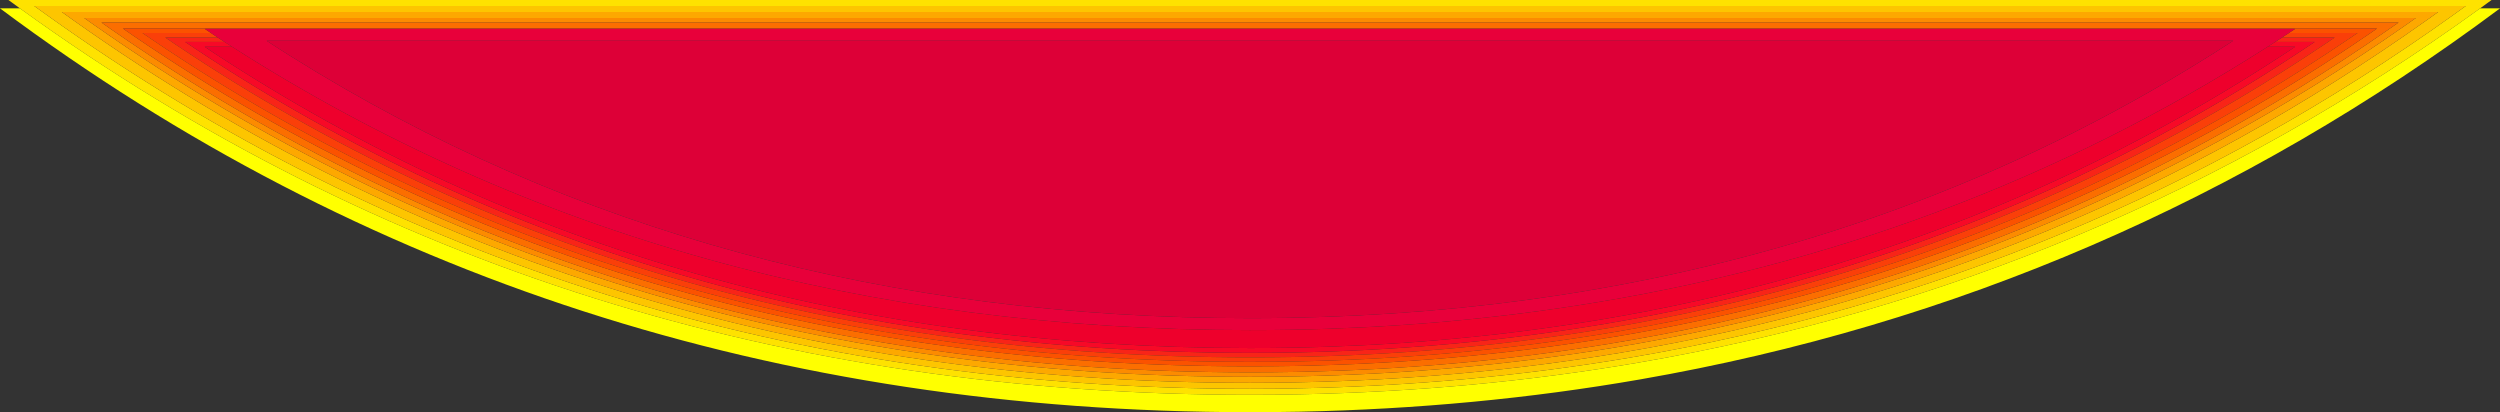 <?xml version="1.0" encoding="UTF-8" standalone="no"?>
<svg xmlns:ffdec="https://www.free-decompiler.com/flash" xmlns:xlink="http://www.w3.org/1999/xlink" ffdec:objectType="shape" height="591.3px" width="3586.35px" xmlns="http://www.w3.org/2000/svg">
  <rect width="100%" height="100%" fill="#333333" stroke="none"/>
  <g transform="matrix(1.0, 0.0, 0.0, 1.0, 0.0, 0.0)">
    <path d="M3521.15 20.2 L3537.25 8.6 1793.15 8.6 49.1 8.6 65.25 20.2 Q815.35 557.8 1793.2 557.8 1827.9 557.8 1862.35 557.1 2106.95 552.3 2337.1 513.25 2986.9 403.0 3521.15 20.2 M28.6 12.0 L12.1 0.0 1793.15 0.0 3574.25 0.0 3557.8 12.0 Q3012.2 406.8 2348.65 520.5 2113.6 560.75 1863.8 565.7 1828.65 566.4 1793.2 566.4 794.6 566.4 28.6 12.0" fill="#fee200" fill-rule="evenodd" stroke="none"/>
    <path d="M3521.15 20.2 Q2986.9 403.0 2337.1 513.25 2106.95 552.3 1862.35 557.1 1827.9 557.8 1793.2 557.8 815.35 557.8 65.25 20.2 L49.1 8.6 1793.15 8.6 3537.25 8.6 3521.15 20.2 M3481.9 28.45 L3497.65 17.2 1793.15 17.2 88.7 17.2 104.45 28.45 Q837.55 549.2 1793.2 549.2 1827.1 549.2 1860.75 548.5 2099.8 543.85 2324.75 506.05 2959.8 399.25 3481.9 28.45" fill="#fdc500" fill-rule="evenodd" stroke="none"/>
    <path d="M3450.1 36.7 L3465.6 25.8 1793.2 25.8 120.8 25.8 Q128.45 31.3 136.25 36.7 855.55 540.6 1793.2 540.6 1826.5 540.6 1859.5 539.95 2094.05 535.45 2314.75 498.85 2937.85 395.5 3450.1 36.7 M3481.9 28.45 Q2959.8 399.25 2324.75 506.05 2099.8 543.85 1860.75 548.5 1827.1 549.2 1793.2 549.2 837.55 549.2 104.45 28.45 L88.7 17.2 1793.15 17.2 3497.65 17.2 3481.9 28.45" fill="#fda800" fill-rule="evenodd" stroke="none"/>
    <path d="M3450.1 36.7 Q2937.85 395.5 2314.75 498.85 2094.05 535.45 1859.5 539.95 1826.5 540.6 1793.2 540.6 855.55 540.6 136.25 36.7 128.45 31.3 120.8 25.8 L1793.2 25.8 3465.6 25.8 3450.1 36.7 M3425.55 42.9 L3440.85 32.25 1793.15 32.25 145.5 32.25 160.7 42.9 Q869.35 534.15 1793.15 534.15 1825.95 534.15 1858.5 533.55 2089.55 529.15 2307.0 493.45 2920.9 392.7 3425.55 42.9" fill="#fc8b00" fill-rule="evenodd" stroke="none"/>
    <path d="M3425.55 42.9 Q2920.9 392.7 2307.0 493.45 2089.55 529.15 1858.5 533.55 1825.95 534.15 1793.15 534.15 869.35 534.15 160.7 42.9 L145.5 32.25 1793.15 32.25 3440.85 32.25 3425.55 42.9 M3395.05 51.15 L3410.05 40.85 176.25 40.85 191.15 51.15 Q886.55 525.55 1793.1 525.55 1825.3 525.55 1857.25 525.0 2084.0 520.75 2297.35 486.25 2899.8 388.95 3395.05 51.15" fill="#fb6e00" fill-rule="evenodd" stroke="none"/>
    <path d="M3273.7 53.75 L3349.25 53.75 3334.8 63.5 Q2858.2 383.35 2278.4 475.45 2073.05 508.15 1854.85 512.15 1824.1 512.65 1793.1 512.65 920.6 512.65 251.35 63.5 L237.05 53.75 312.3 53.75 322.25 60.2 265.75 60.2 279.8 69.65 Q936.7 506.2 1793.05 506.2 1823.5 506.2 1853.65 505.7 2067.85 501.8 2269.4 470.05 2838.5 380.5 3306.25 69.65 L3320.45 60.2 3263.8 60.2 3273.7 53.75" fill="#f82418" fill-rule="evenodd" stroke="none"/>
    <path d="M312.3 53.75 L237.05 53.75 251.35 63.5 Q920.6 512.65 1793.1 512.65 1824.1 512.65 1854.85 512.15 2073.05 508.15 2278.4 475.45 2858.2 383.35 3334.8 63.5 L3349.25 53.75 3273.7 53.75 3278.65 50.5 3283.55 47.3 3382.0 47.3 3367.25 57.3 Q2880.6 386.15 2288.6 480.85 2078.95 514.45 1856.15 518.55 1824.75 519.1 1793.1 519.1 902.25 519.1 218.95 57.3 L204.3 47.3 302.5 47.3 307.35 50.5 312.3 53.75" fill="#fa3f09" fill-rule="evenodd" stroke="none"/>
    <path d="M302.5 47.3 L204.3 47.3 218.95 57.3 Q902.25 519.1 1793.1 519.1 1824.75 519.1 1856.15 518.55 2078.95 514.45 2288.6 480.85 2880.6 386.15 3367.25 57.3 L3382.0 47.3 3283.55 47.3 3292.6 41.3 293.6 41.3 302.5 47.3 M3395.05 51.15 Q2899.8 388.95 2297.35 486.25 2084.0 520.75 1857.25 525.0 1825.3 525.55 1793.1 525.55 886.55 525.55 191.15 51.15 L176.25 40.85 3410.05 40.85 3395.05 51.15" fill="#fb5200" fill-rule="evenodd" stroke="none"/>
    <path d="M3273.7 53.75 L3263.8 60.2 3253.1 67.05 Q2803.9 354.15 2260.7 438.5 2062.8 469.3 1852.5 473.05 1822.9 473.55 1793.05 473.55 968.9 473.55 332.9 67.05 L322.25 60.2 312.3 53.75 307.35 50.5 302.5 47.3 293.6 41.3 3292.6 41.3 3283.55 47.3 3278.65 50.5 3273.7 53.75 M3190.5 66.9 L3195.1 63.95 3203.65 58.45 382.55 58.45 390.9 63.95 395.5 66.9 400.15 69.9 409.5 75.85 419.5 82.15 Q1017.8 456.4 1793.05 456.4 1821.1 456.4 1848.95 455.9 2046.8 452.45 2232.95 424.1 2743.9 346.45 3166.45 82.15 L3176.55 75.85 3185.85 69.9 3190.5 66.9" fill="#e8003a" fill-rule="evenodd" stroke="none"/>
    <path d="M3263.8 60.2 L3320.45 60.2 3306.25 69.65 Q2838.5 380.5 2269.4 470.05 2067.85 501.8 1853.65 505.7 1823.5 506.2 1793.05 506.2 936.7 506.2 279.8 69.65 L265.75 60.2 322.25 60.2 332.9 67.05 293.6 67.05 307.35 76.25 Q952.3 499.3 1793.05 499.3 1822.9 499.3 1852.5 498.8 2062.8 495.05 2260.7 464.25 2819.4 377.5 3278.65 76.25 L3292.6 67.05 3253.1 67.05 3263.8 60.2" fill="#f70927" fill-rule="evenodd" stroke="none"/>
    <path d="M3253.1 67.05 L3292.6 67.05 3278.65 76.25 Q2819.4 377.5 2260.7 464.25 2062.8 495.05 1852.5 498.8 1822.9 499.3 1793.05 499.3 952.3 499.3 307.35 76.25 L293.6 67.05 332.9 67.05 Q968.9 473.55 1793.05 473.55 1822.9 473.55 1852.5 473.05 2062.8 469.3 2260.7 438.5 2803.9 354.15 3253.1 67.05" fill="#ee002c" fill-rule="evenodd" stroke="none"/>
    <path d="M3557.8 12.0 L3586.35 12.0 Q3030.6 426.35 2352.45 544.35 2115.8 585.5 1864.3 590.6 1828.9 591.3 1793.2 591.3 777.0 591.3 0.0 12.0 L28.6 12.0 Q794.6 566.4 1793.2 566.4 1828.65 566.4 1863.8 565.7 2113.6 560.75 2348.65 520.5 3012.2 406.8 3557.8 12.0" fill="#ffff00" fill-rule="evenodd" stroke="none"/>
    <path d="M3190.5 66.9 L3185.85 69.9 3176.55 75.85 3166.45 82.15 Q2743.9 346.45 2232.95 424.1 2046.8 452.45 1848.95 455.9 1821.1 456.4 1793.05 456.4 1017.8 456.4 419.5 82.15 L409.5 75.85 400.15 69.9 395.5 66.9 390.9 63.95 382.55 58.45 3203.65 58.45 3195.1 63.95 3190.5 66.9" fill="#dd0037" fill-rule="evenodd" stroke="none"/>
  </g>
</svg>
